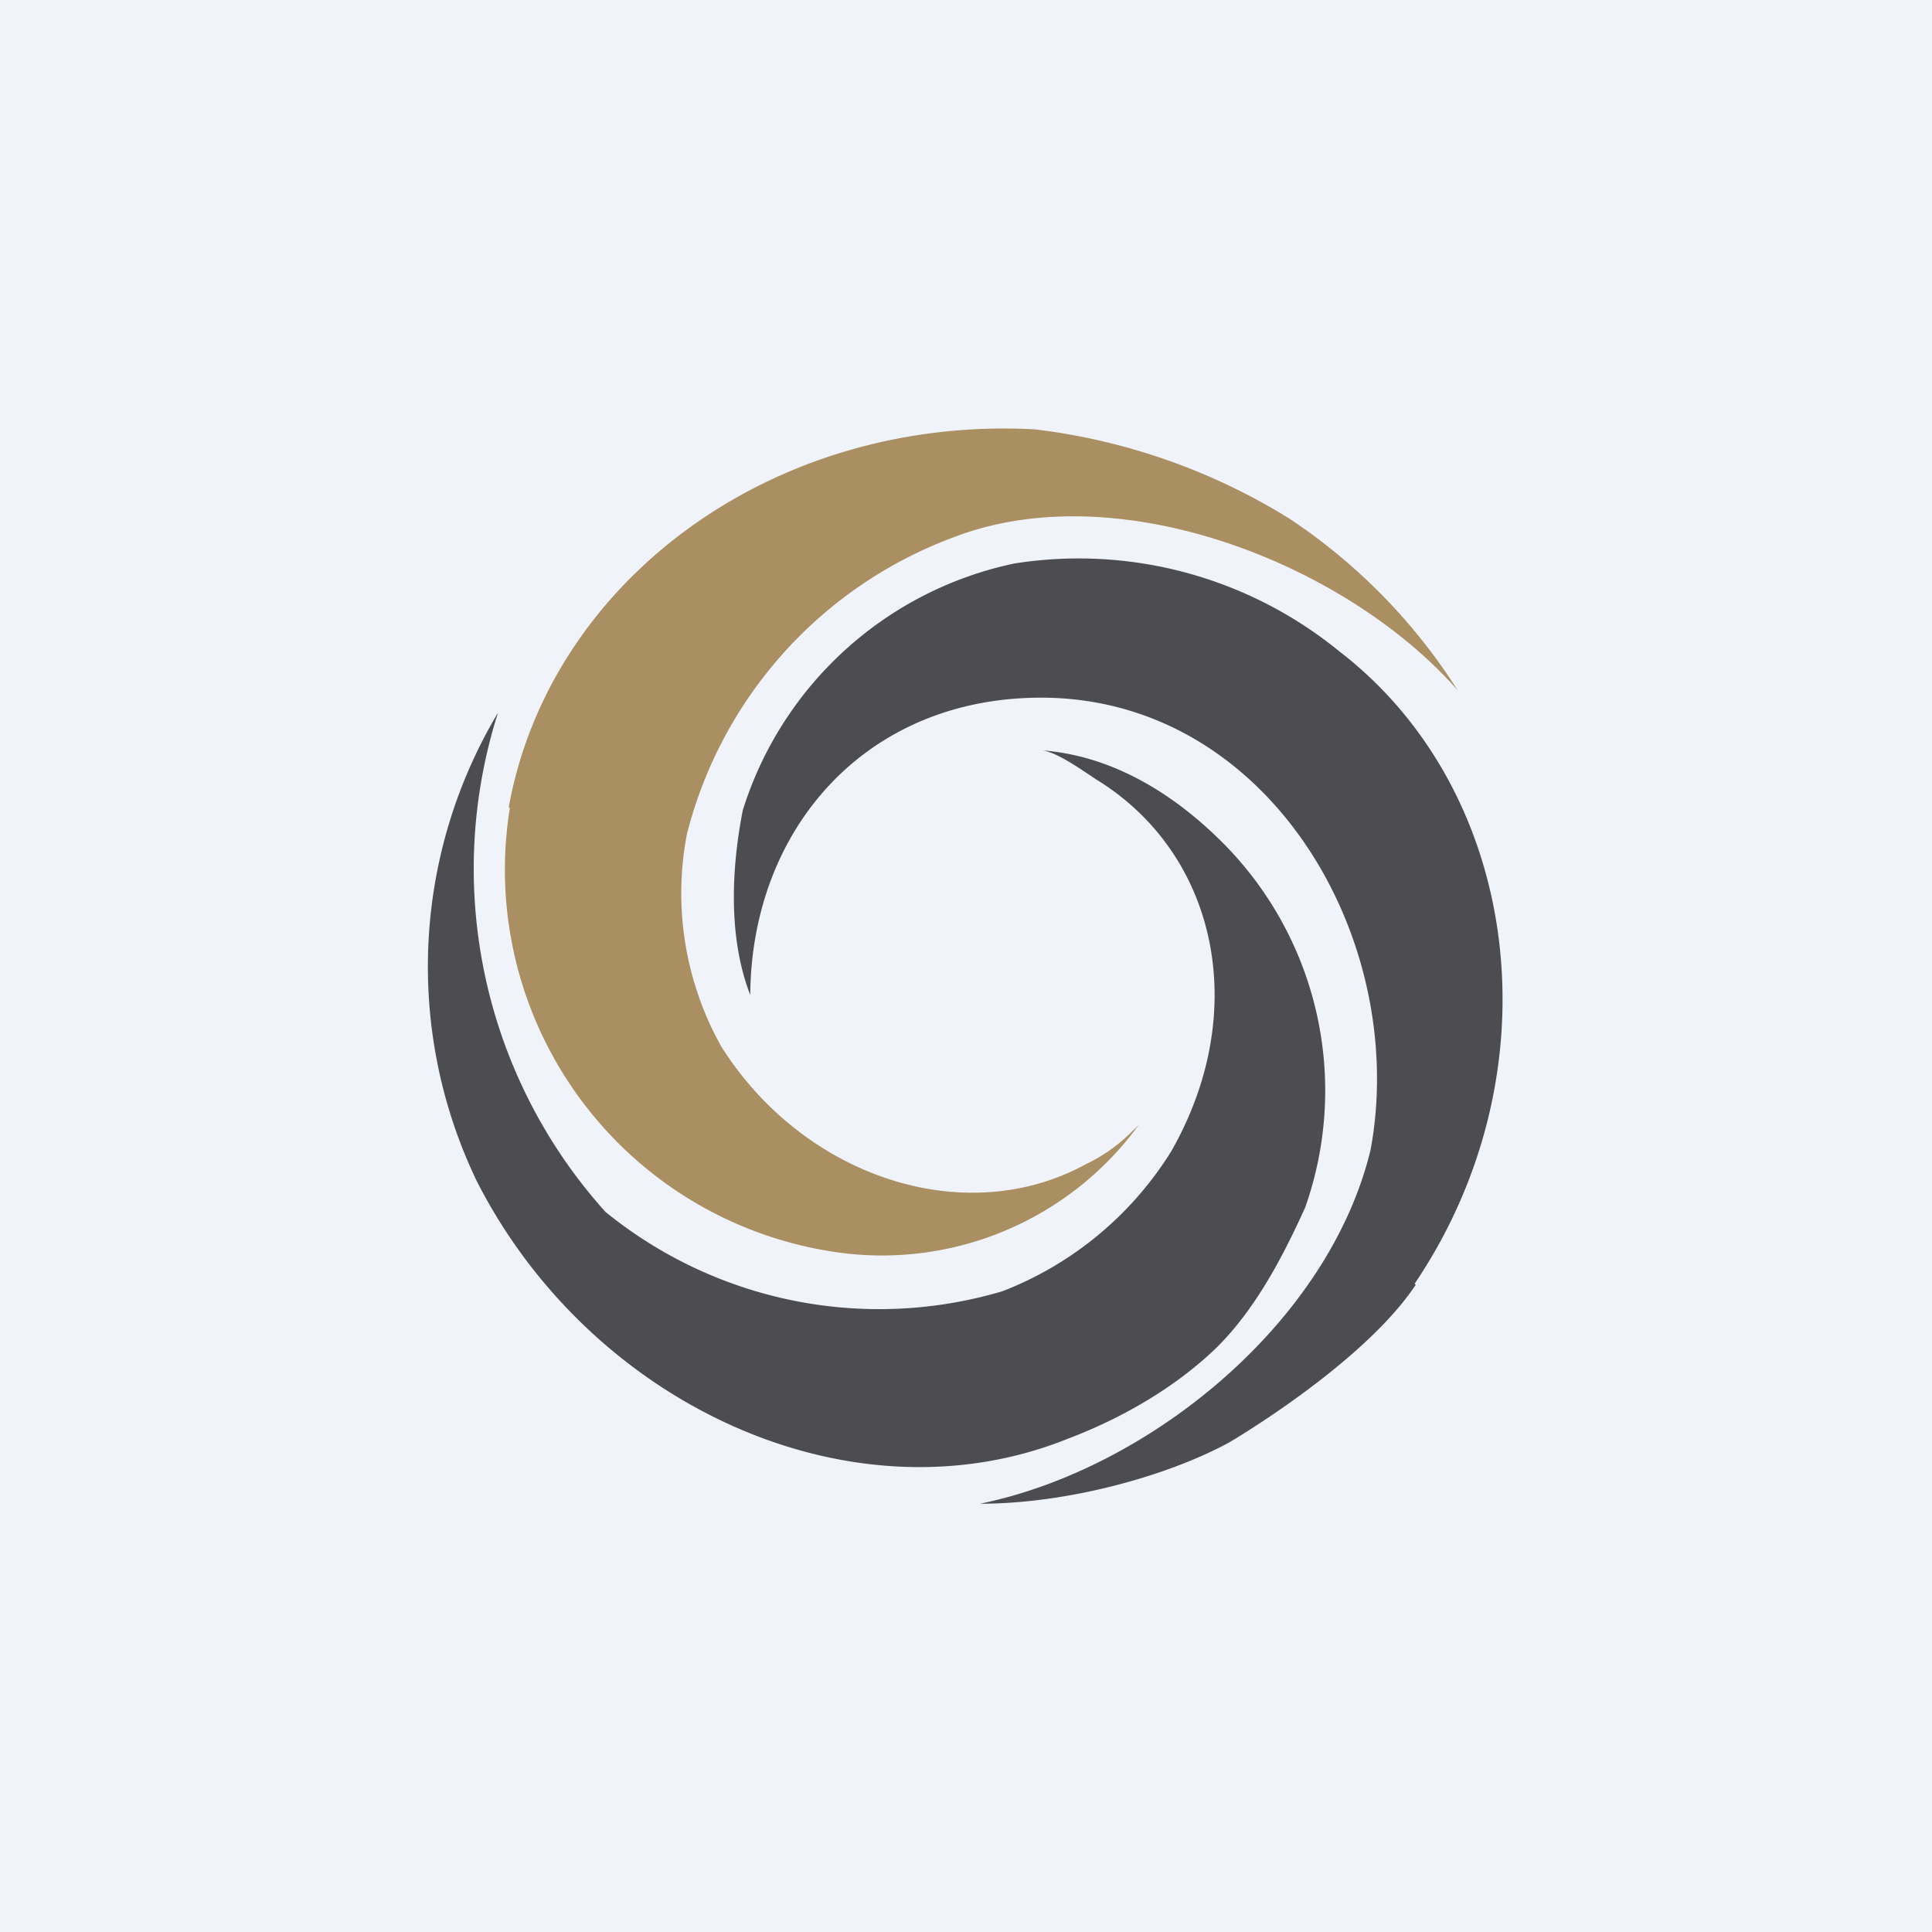 <!-- by TradingView --><svg width="18" height="18" viewBox="0 0 18 18" xmlns="http://www.w3.org/2000/svg"><path fill="#F0F3FA" d="M0 0h18v18H0z"/><path d="M13.18 11.96c1.33-1.97 1-4.58-.7-5.89a3.84 3.84 0 0 0-3.03-.82 3.38 3.38 0 0 0-2.53 2.3c-.12.62-.12 1.23.07 1.72C7 7.73 8.06 6.5 9.7 6.5c2.12 0 3.43 2.25 3.07 4.21-.39 1.62-2.07 2.98-3.64 3.3.82 0 1.75-.26 2.32-.57 0 0 1.25-.73 1.74-1.47Z" fill="#4D4C51"/><path d="M9.96 13.4c.5-.19 1-.48 1.38-.85.37-.37.62-.86.82-1.3a3.27 3.27 0 0 0-.77-3.4c-.5-.5-1.08-.82-1.7-.86.13 0 .37.17.52.27 1.13.69 1.45 2.16.7 3.47a3.22 3.22 0 0 1-1.57 1.3 4.04 4.04 0 0 1-3.7-.74 4.78 4.78 0 0 1-1-4.65 4.61 4.61 0 0 0-.2 4.36c1.06 2.09 3.5 3.22 5.52 2.4Z" fill="#4D4C51"/><path d="M4.75 7.53a3.6 3.6 0 0 0 3 4.13 2.96 2.96 0 0 0 2.86-1.18c-.12.12-.25.25-.5.37-1.12.61-2.62.12-3.39-1.1a2.92 2.92 0 0 1-.32-1.98A4 4 0 0 1 8.9 5c1.53-.58 3.64.25 4.68 1.43a5.37 5.37 0 0 0-1.57-1.6A5.8 5.8 0 0 0 9.64 4c-2.45-.13-4.52 1.42-4.9 3.52Z" fill="#AA8F62"/></svg>